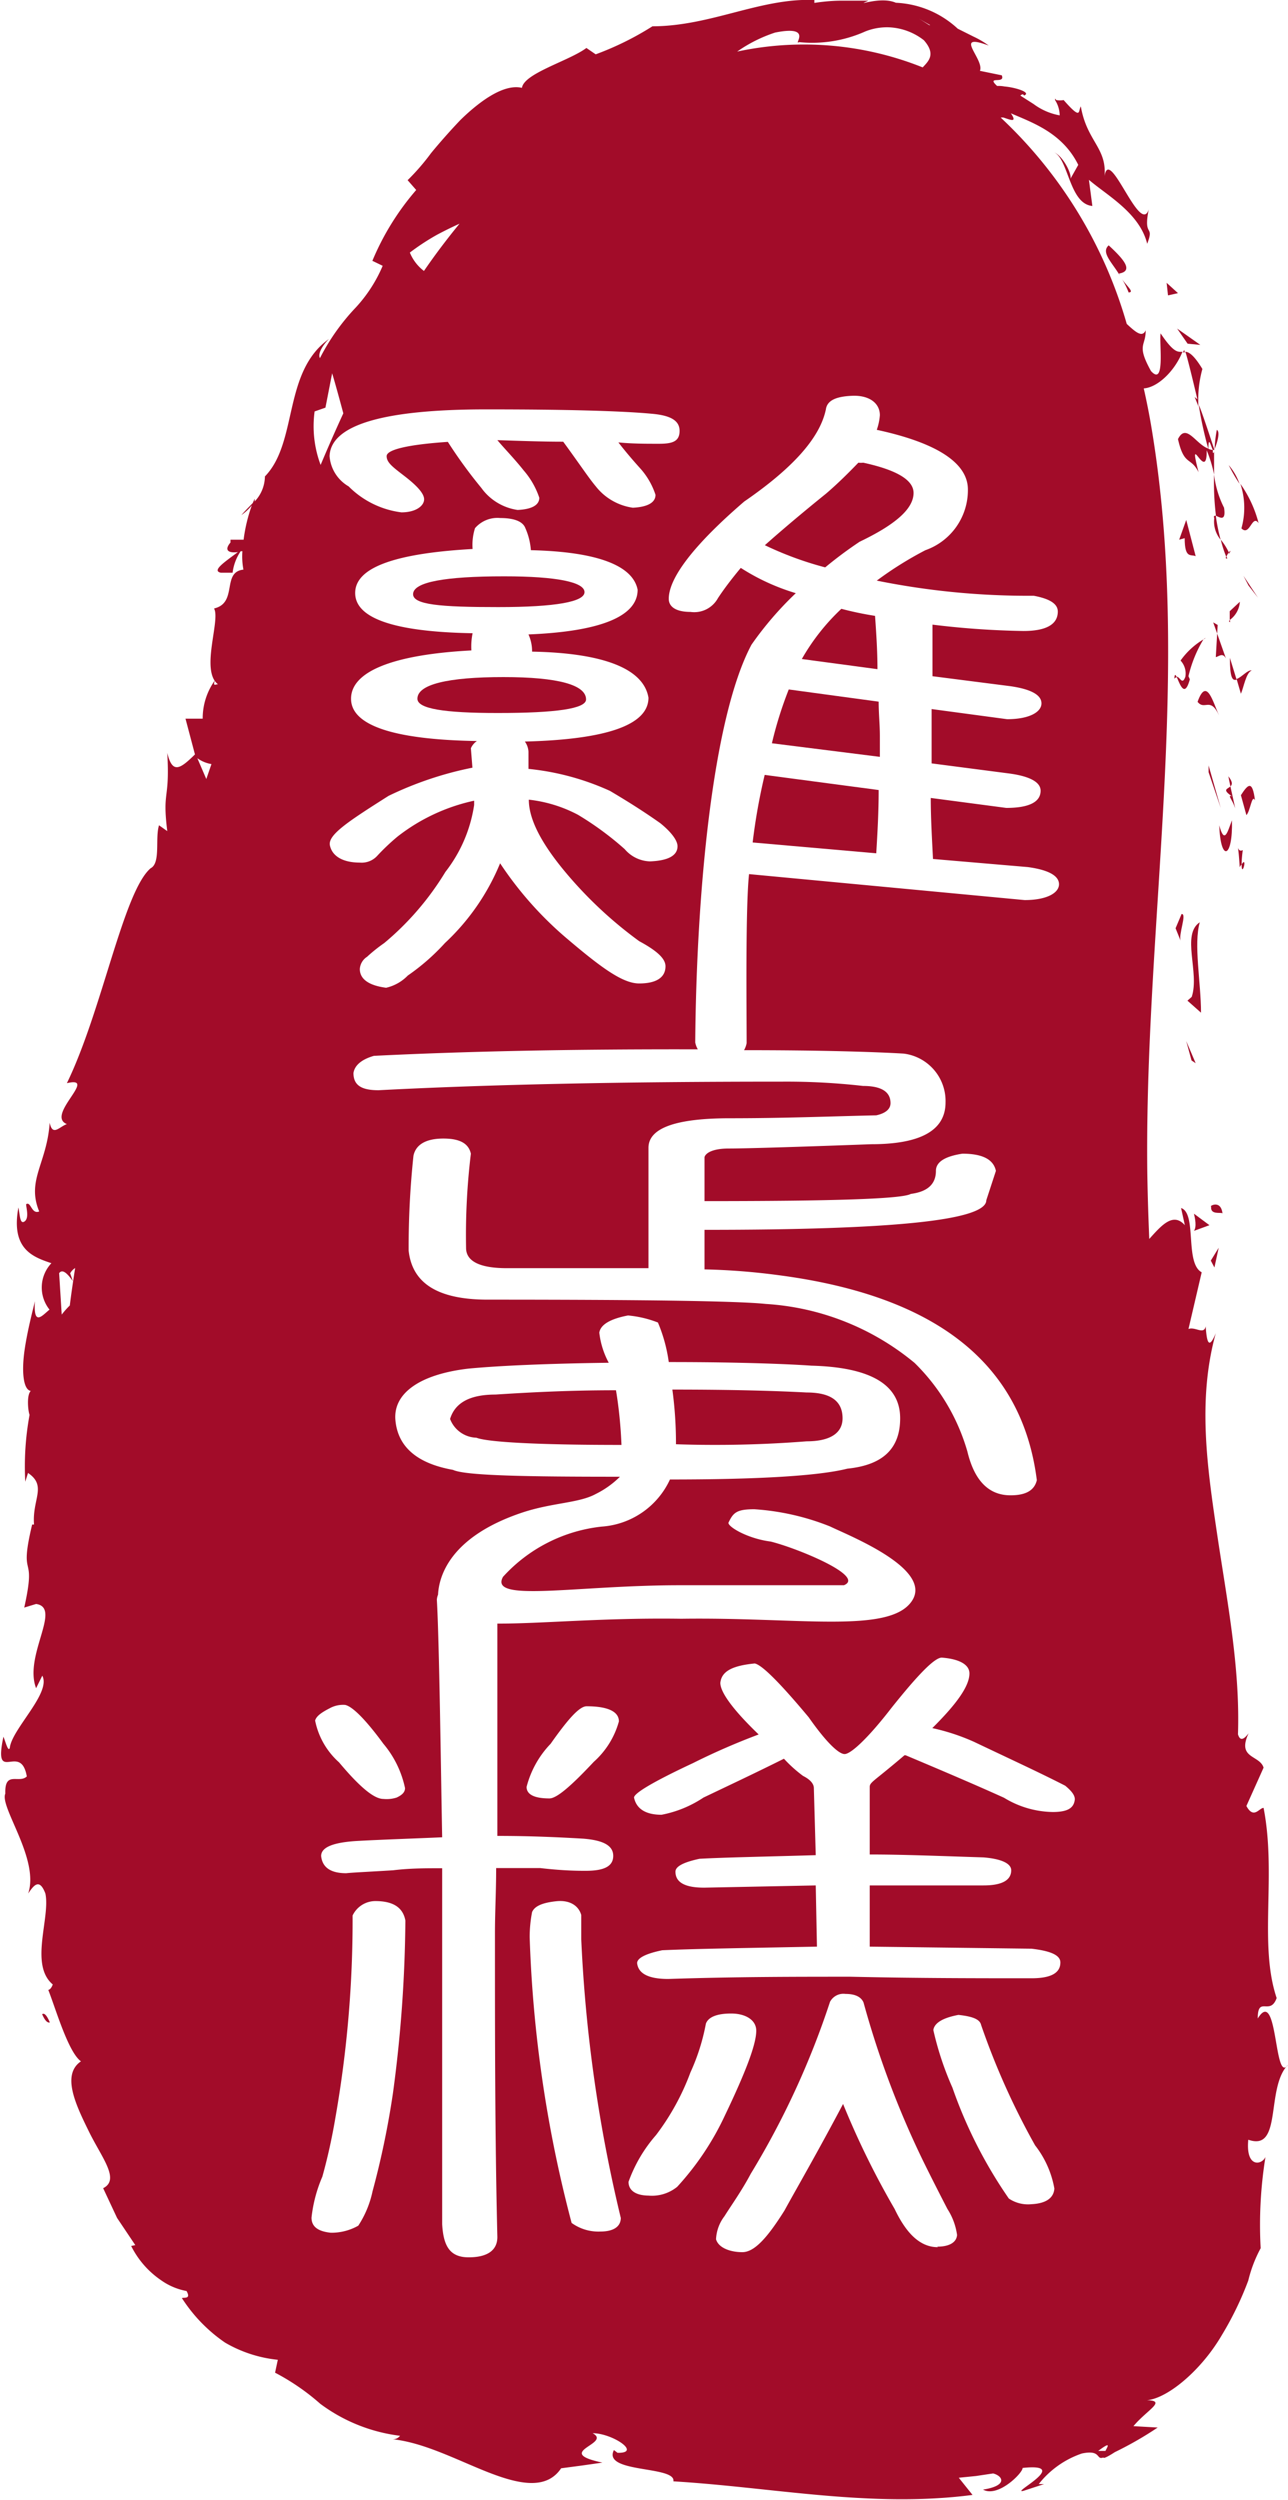 <svg xmlns="http://www.w3.org/2000/svg" viewBox="0 0 74.92 145.39"><defs><style>.cls-1{fill:#a20c29;}</style></defs><g id="圖層_2" data-name="圖層 2"><g id="圖層_1-2" data-name="圖層 1"><path class="cls-1" d="M70.45,70.17c-.06.51.55.32.66.4C71,69.72,70.29,70.19,70.45,70.17Z"/><polygon class="cls-1" points="69.55 61.84 69 60.55 69.31 61.68 69.55 61.84"/><path class="cls-1" d="M69.07,58.2l.79.7c0-1.75-.44-4-.07-5.26-1.09.71,0,2.93-.47,4.34Z"/><path class="cls-1" d="M72.22,50.27a7.26,7.26,0,0,1,.07-.83c-.42.25-.29-1-.18,1A.82.82,0,0,1,72.22,50.27Z"/><path class="cls-1" d="M72.22,50.27c0,.86.37-.54,0,0Z"/><path class="cls-1" d="M73,46.55c-.15-1.19-.4-.95-.82-.3l.32,1.16C72.73,47.18,72.82,46.16,73,46.55Z"/><path class="cls-1" d="M71.45,45.15l.12.59C71.68,45.64,71.72,45.49,71.45,45.15Z"/><path class="cls-1" d="M71.57,45.74c-.17.16-.51.17.1.58-.31-.11,0,.15.18.69Z"/><path class="cls-1" d="M71.66,47.71c-.25.64-.43,1.45-.74.29C71,50.19,71.72,49.91,71.66,47.71Z"/><path class="cls-1" d="M68.73,53.16l-.35.83.3.74C68.53,54.36,69.06,53.13,68.73,53.16Z"/><path class="cls-1" d="M72.81,39c-.22-.07-.59.4-.88.49l.25.86C72.34,40,72.48,39.11,72.81,39Z"/><path class="cls-1" d="M71.54,38.26c0,1.15.14,1.35.39,1.27Z"/><polygon class="cls-1" points="70.3 44.52 70.3 44.91 71.01 47 70.3 44.52"/><polygon class="cls-1" points="72.33 33.49 72.62 34.05 73.17 34.76 72.33 33.49"/><path class="cls-1" d="M72.21,30.73c.49.5.62-.85,1-.3a6.92,6.92,0,0,0-1.06-2.29A4.41,4.41,0,0,1,72.21,30.73Z"/><path class="cls-1" d="M71.47,27.05a10.44,10.44,0,0,0,.63,1.09A3.39,3.39,0,0,0,71.47,27.05Z"/><path class="cls-1" d="M72.12,35l-.59.55c0,.16,0,.33,0,.51A1.42,1.42,0,0,0,72.12,35Z"/><path class="cls-1" d="M71.51,35.57l0,0c0-.55,0-.93,0-1.1Z"/><path class="cls-1" d="M71.55,36.19v-.13C71.48,36.11,71.46,36.14,71.55,36.19Z"/><path class="cls-1" d="M69.66,40.82c.42.53.73-.33,1.25.79C70.56,40.86,70.19,39.33,69.66,40.82Z"/><path class="cls-1" d="M71.31,38.3l-.51-1.45-.08,1.37C70.89,38.19,71.12,37.93,71.31,38.3Z"/><polygon class="cls-1" points="70.57 36.2 70.8 36.85 70.83 36.35 70.57 36.2"/><path class="cls-1" d="M71.2,29.53a5.74,5.74,0,0,1-.58-1.93A15.76,15.76,0,0,0,70.73,30C70.94,30.08,71.33,30.37,71.2,29.53Z"/><path class="cls-1" d="M71.39,32.48l-.06-.13C71.29,32.44,71.28,32.51,71.39,32.48Z"/><polygon class="cls-1" points="68.88 20.35 68.81 20.5 68.92 20.49 68.88 20.35"/><path class="cls-1" d="M70.63,30.14A1.65,1.65,0,0,0,71,31.39a10.83,10.83,0,0,1-.28-1.4C70.64,30,70.58,30,70.63,30.14Z"/><path class="cls-1" d="M70.78,25a7.65,7.65,0,0,0-.13,1.12C70.78,25.81,71,25.12,70.78,25Z"/><path class="cls-1" d="M71.48,32.13l0,.09C71.63,32,71.57,32,71.48,32.13Z"/><path class="cls-1" d="M71.48,32.13a3.6,3.6,0,0,0-.47-.74,6.74,6.74,0,0,0,.32,1A1.21,1.21,0,0,1,71.48,32.13Z"/><path class="cls-1" d="M69.49,23.09l.22.54a6.73,6.73,0,0,1,.23-2.17c-.52-.86-.82-1-1-1,.06,0,.71,2.77.71,2.77Z"/><path class="cls-1" d="M68.52,25.54c.36,1.59.74,1,1.2,1.93-.67-2.6.5.7.47-1.28a7.45,7.45,0,0,1,.43,1.41c0-.49,0-1,0-1.44l0,.07h0c0,.13-.09.18-.07,0a.11.11,0,0,1,0-.06.59.59,0,0,1-.26-.07c0-.8.14-.15.26.07l.09,0h0s-.85-2.61-.91-2.6a22.71,22.71,0,0,0,.55,2.52C69.55,25.83,69,24.58,68.52,25.54Z"/><path class="cls-1" d="M68.31,39.48a.18.18,0,0,1,.14-.09C68.38,39.23,68.32,39.17,68.31,39.48Z"/><path class="cls-1" d="M69.21,39.51l-.08-.18A7.44,7.44,0,0,1,70,37.19a4.39,4.39,0,0,0-1.33,1.23,1.1,1.1,0,0,1,.28.94c-.19.52-.3,0-.51,0C68.62,39.75,68.9,40.66,69.21,39.51Z"/><path class="cls-1" d="M70,37.19l.13-.08S70.07,37.11,70,37.19Z"/><path class="cls-1" d="M69.55,32.35,69,30.24l-.41,1.15.32-.09C68.91,32.53,69.28,32.22,69.55,32.35Z"/><polygon class="cls-1" points="69.08 19.99 69.82 20.06 68.47 19.11 69.08 19.99"/><polygon class="cls-1" points="68.52 17.05 67.86 16.45 67.94 17.18 68.52 17.05"/><path class="cls-1" d="M2.45,117.15c.16.37.31.52.45.48C2.74,117.25,2.59,117.05,2.45,117.15Z"/><path class="cls-1" d="M74.92,120.09c-.82,1.2-.58-4.61-1.76-2.69,0-1.36.72-.13,1.1-1.19-1.05-3.13,0-7.15-.76-11.06-.26,0-.57.68-1-.11l1-2.23c-.23-.75-1.57-.51-.87-2-.18.23-.47.57-.62.06.13-3.91-.64-7.78-1.21-11.63s-1.16-7.81-.08-11.7c-.44,1.07-.53.39-.59-.4-.09.52-.63,0-1,.16L69.9,74c-1-.54-.26-3.43-1.2-3.74l.22,1c-.68-.77-1.35,0-2.07.8-.06-1.48-.11-3-.12-4.45C66.64,53.4,69.32,39.05,67,25c-.13-.8-.29-1.61-.47-2.41.8-.05,1.8-1,2.25-2.13-.25,0-.48.11-1.27-1.07-.09.58.28,3.12-.56,2.19-.87-1.57-.29-1.43-.31-2.37-.2.47-.63.06-1.1-.37a26.35,26.35,0,0,0-7.33-12,.48.48,0,0,1,.17,0c.42.14.8.31.42-.25,1.27.55,3,1.14,3.92,3l-.48.85c.18-.19-.37-1.34-.92-1.58.84.41.88,3,2.22,3.12l-.2-1.52c1.06.91,2.95,1.93,3.39,3.72.44-1.16-.25-.32.09-2-.52,1.61-2.41-4.07-2.59-1.75.24-1.82-1-2.14-1.36-4.24-.17.25.07.85-1-.37a1.3,1.3,0,0,1-.43,0l-.07-.09,0,.09c-.08,0-.09,0,0,0a1.71,1.71,0,0,1,.27.89,3.6,3.6,0,0,1-1.52-.66h0l-.77-.49c.1-.08.17-.11.21,0,.47-.18-.51-.48-1.13-.53A1.85,1.85,0,0,0,58,5c-.67-.62.5-.08.27-.62L57,4.12c.28-.67-1.62-2.26.51-1.47a5.15,5.15,0,0,0-.88-.52l-.92-.46A5.65,5.65,0,0,0,52.11.16c-.93-.41-2.5.28-1.6-.12H48.92c-.78,0-1.55.13-1.55.13l0-.17c-3.14-.13-6,1.52-9.42,1.53a17.38,17.38,0,0,1-3.3,1.63l-.54-.37c-1,.75-3.63,1.47-3.75,2.32-1-.24-2.35.67-3.58,1.87-.6.63-1.2,1.31-1.71,1.93a12.91,12.91,0,0,1-1.36,1.57l.5.57a15.25,15.25,0,0,0-2.55,4.12l.6.29a8.36,8.36,0,0,1-1.58,2.44,12.54,12.54,0,0,0-2.07,2.93c-.15-.27.2-.8.53-1.12-2.71,1.93-1.79,6-3.73,8a2.15,2.15,0,0,1-.6,1.46.45.45,0,0,0,0-.16l-.11.25c-.21.22-.44.44-.66.7a3.09,3.09,0,0,0,.61-.57,9.35,9.35,0,0,0-.48,2l-.76,0a.94.94,0,0,0,0,.16c-.42.49-.06.63.43.56-.76.57-1.54,1.08-1,1.2l.69,0A2.85,2.85,0,0,1,14,32.06l.1,0a4.06,4.06,0,0,0,.06,1.07c-1.28.14-.31,1.94-1.71,2.26.39.67-.81,3.61.23,4.41-.16,0-.3.14-.18-.23a3.79,3.79,0,0,0-.71,2.23l-1,0,.55,2.08c-.86.84-1.31,1.16-1.61-.09.16,2.81-.3,2.12,0,4.55L9.25,48c-.24.75.11,2.2-.49,2.5C7.17,51.87,5.94,58.79,3.89,63c1.86-.44-1.26,1.87,0,2.38-.45.16-.83.73-1-.08-.16,2.37-1.36,3.34-.61,5.16-.45.19-.48-.61-.76-.42,0,.2.19.8-.09,1s-.27-.41-.36-.81c-.44,2.4.81,2.87,1.92,3.24a2.06,2.06,0,0,0-.11,2.7c-.44.36-.94,1-.85-.49-.09.41-.43,1.66-.6,2.84s-.1,2.3.36,2.38c-.25.24-.16,1.16-.07,1.39a16.5,16.5,0,0,0-.25,3.89l.16-.51c1.12.76.23,1.53.35,3l-.11,0c-.81,3.41.29,1.46-.46,4.83l.69-.21c1.52.22-.73,3,0,4.9l.36-.73c.54,1-1.79,3.12-1.89,4.21-.1.24-.24-.35-.37-.66-.61,2.87,1,.27,1.36,2.31-.45.44-1.3-.36-1.25,1-.35.77,2,3.81,1.33,5.81.32-.47.65-.92,1,0,.3,1.41-.94,4.14.43,5.29-.08.21-.16.29-.26.32.42,1.06,1.16,3.63,1.9,4.15-1.15.78-.29,2.55.46,4.08S7,126.77,6,127.27L6.81,129l1.06,1.58-.24.05a5.23,5.23,0,0,0,1.75,2,3.72,3.72,0,0,0,1.47.62c.28.49-.15.36-.27.41a9.06,9.06,0,0,0,2.51,2.59,7.61,7.61,0,0,0,3.07,1L16,138a13.22,13.22,0,0,1,2.63,1.81,9.75,9.75,0,0,0,4.64,1.86.51.51,0,0,1-.44.2c1.87.2,3.81,1.24,5.61,1.94s3.36,1,4.2-.25l1.21-.16,1.19-.17c-2.93-.62.59-1.09-.57-1.71,1.16,0,2.88,1.17,1.45,1.14l-.21-.16c-.69,1.36,3.62.9,3.46,1.82,5.83.35,11.49,1.56,17.4.79l-.8-1,1-.1,1-.15c.57.15.87.71-.59.94.88.49,2.34-1,2.3-1.26,2.93-.31-.8,1.54.06,1.33l1.19-.39-.31,0a5.41,5.41,0,0,1,2.51-1.78c1.15-.24.81.4,1.25.23,0,.07.19,0,.67-.31a20.74,20.74,0,0,0,2.49-1.43s-1.41-.08-1.41-.08c.83-1,2.09-1.54.56-1.51,1.15.11,3.3-1.58,4.59-3.8a18.79,18.79,0,0,0,1.53-3.16,7.81,7.81,0,0,1,.72-1.88,24.79,24.79,0,0,1,.28-5.31c-.2.47-1.16.67-1-1C74.62,125.16,73.6,121.45,74.92,120.09ZM4.06,75.93a4.72,4.72,0,0,0-.47.53l-.15-2.41c.19-.26.47,0,.8.47-.06-.17-.11-.33-.16-.46a.88.88,0,0,1,.29-.31C4.26,74.47,4.15,75.2,4.06,75.93ZM12,45.31l-.52-1.21a1.93,1.93,0,0,0,.82.34ZM54.11,1.46l-.06,0C53.08.84,53.42,1.08,54.11,1.46Zm-9,.43c2.23-.44,1,.77,1.37.56a7.56,7.56,0,0,0,3.85-.62,3.4,3.4,0,0,1,1.41-.24,3.54,3.54,0,0,1,2,.75c.71.81.28,1.21-.07,1.58A18.57,18.57,0,0,0,42.88,3,8.33,8.33,0,0,1,45.1,1.89ZM43.29,29.17c2.79-1.92,4.4-3.68,4.75-5.36.07-.5.55-.75,1.53-.79s1.61.42,1.61,1.13A3.28,3.28,0,0,1,51,25c3.48.75,5.3,1.92,5.3,3.47A3.7,3.7,0,0,1,53.83,32,20.7,20.7,0,0,0,51,33.77a44.28,44.28,0,0,0,9.13.88c.91.17,1.4.46,1.4.92,0,.76-.7,1.13-2,1.13a49.49,49.49,0,0,1-5.29-.37v3l4.53.58c1.18.17,1.81.5,1.81,1s-.7.92-2,.92l-4.39-.59V44.4l4.53.59c1.18.16,1.81.5,1.81,1,0,.67-.7,1-2,1l-4.39-.58c0,1.17.07,2.34.13,3.55l5.51.47c1.19.16,1.82.5,1.82,1s-.7.92-2,.92L43.57,50.84c-.21,2-.14,7.74-.14,9.83a1.34,1.34,0,0,1-.15.41c4.46,0,7.6.1,9.29.2A2.78,2.78,0,0,1,55,64.12c0,1.63-1.46,2.43-4.32,2.43-4.61.17-7.4.25-8.3.25s-1.33.25-1.4.5v2.56c7.54,0,11.51-.13,12-.42,1-.13,1.46-.59,1.46-1.34,0-.5.49-.84,1.54-1,1.18,0,1.81.34,1.95,1l-.56,1.71c0,1.18-5.51,1.72-16.39,1.72v2.3a38.75,38.75,0,0,1,4.33.34c9.2,1.21,14.15,5.18,15,11.92-.14.59-.63.88-1.53.88-1.26,0-2.1-.84-2.51-2.55a11.78,11.78,0,0,0-3.07-5.15,15,15,0,0,0-8.65-3.43c-1.6-.17-7-.25-16.18-.25-2.86,0-4.39-.92-4.6-2.85a50.64,50.64,0,0,1,.28-5.52c.14-.67.76-1,1.74-1s1.47.3,1.6.88a39.36,39.36,0,0,0-.28,5.48c0,.8.84,1.18,2.38,1.18,3.2,0,6,0,8.23,0v-7c0-1.13,1.53-1.72,4.74-1.72s6.13-.12,8.51-.17c.55-.12.83-.37.83-.71,0-.67-.55-1-1.6-1a39.55,39.55,0,0,0-4.67-.25c-9.42,0-17.23.17-23.51.5-1,0-1.46-.29-1.46-1,.07-.46.49-.8,1.19-1q7.84-.39,18.2-.38h.64a1.28,1.28,0,0,1-.15-.4c.07-8.66,1-18.86,3.27-23.13a19.62,19.62,0,0,1,2.58-3,12.54,12.54,0,0,1-3.2-1.47c-.56.67-1,1.26-1.33,1.76a1.57,1.57,0,0,1-1.6.8c-.84,0-1.26-.3-1.26-.76C38.9,33.61,40.37,31.68,43.29,29.17ZM27.39,43.52a1,1,0,0,1,.35-.42c-4.88-.08-7.32-.92-7.32-2.46s2.3-2.56,7-2.81a3.87,3.87,0,0,1,.07-1c-4.6-.08-6.83-.88-6.83-2.34s2.23-2.3,6.83-2.56a3.22,3.22,0,0,1,.14-1.21,1.72,1.72,0,0,1,1.47-.59c.83,0,1.32.21,1.46.59A3.86,3.86,0,0,1,30.88,32c3.84.09,5.93.88,6.21,2.3,0,1.55-2.16,2.43-6.35,2.6a2.38,2.38,0,0,1,.21,1c4.18.08,6.49,1,6.77,2.68,0,1.59-2.45,2.43-7.19,2.55a1.11,1.11,0,0,1,.21.59v1A15,15,0,0,1,35.48,46c1,.59,2,1.22,2.93,1.88.63.51,1,1,1,1.34,0,.55-.56.84-1.6.88a2,2,0,0,1-1.47-.71,18,18,0,0,0-2.72-2,8,8,0,0,0-2.86-.88v0c0,1.12.7,2.46,1.95,4a24,24,0,0,0,4.47,4.23c1,.54,1.53,1,1.53,1.46,0,.67-.56,1-1.53,1s-2.23-.93-4.33-2.72a20.76,20.76,0,0,1-3.76-4.27,13.18,13.18,0,0,1-3.21,4.64,12.59,12.59,0,0,1-2.16,1.89,2.55,2.55,0,0,1-1.26.71c-1-.13-1.53-.5-1.53-1.09a.91.91,0,0,1,.42-.71,9.21,9.21,0,0,1,1-.8,16.56,16.56,0,0,0,3.56-4.14,8.31,8.31,0,0,0,1.67-3.89v-.25a11,11,0,0,0-4.46,2.09,12.65,12.65,0,0,0-1.19,1.13,1.22,1.22,0,0,1-1,.38c-1,0-1.61-.38-1.74-1s1.11-1.42,3.41-2.88a20.27,20.27,0,0,1,4.88-1.64ZM20.07,99.16c.42.08,1.19.84,2.23,2.26A5.89,5.89,0,0,1,23.56,104c0,.26-.21.42-.49.55a1.92,1.92,0,0,1-.77.08c-.55,0-1.39-.71-2.58-2.13a4.41,4.41,0,0,1-1.39-2.43c.07-.25.35-.46.84-.71A1.61,1.61,0,0,1,20.07,99.16Zm5.34-85.5c.45-.24.92-.47,1.32-.65-.73.89-1.42,1.8-2.07,2.75a2.56,2.56,0,0,1-.82-1.07A13.64,13.64,0,0,1,25.41,13.66ZM28.3,23.81c4.6,0,7.81.09,9.56.25,1.11.09,1.67.38,1.67,1s-.42.75-1.19.75-1.6,0-2.37-.08q.53.69,1.26,1.5a4.32,4.32,0,0,1,.9,1.55c0,.46-.48.71-1.32.75a3.33,3.33,0,0,1-2.16-1.25c-.42-.5-1-1.38-1.89-2.59-1.25,0-2.58-.05-3.83-.09.42.5,1,1.09,1.53,1.76a4.71,4.71,0,0,1,.91,1.59c0,.42-.42.67-1.26.71A3.15,3.15,0,0,1,28,28.38a27.58,27.58,0,0,1-1.95-2.68c-2.37.16-3.56.46-3.56.83s.35.63,1,1.13,1.18,1,1.18,1.38-.48.76-1.32.76a5.26,5.26,0,0,1-3.07-1.51,2.23,2.23,0,0,1-1.11-1.76C19.24,24.73,22.23,23.81,28.3,23.81Zm-10,.12.63-.22.39-2c.17.56.4,1.4.65,2.33-.46,1-.9,2-1.32,3A6.41,6.41,0,0,1,18.3,23.93Zm4.56,97.79a49.39,49.39,0,0,1-1.19,5.73,5.83,5.83,0,0,1-.83,2,3.16,3.16,0,0,1-1.6.41c-.77-.08-1.12-.37-1.12-.88a8.28,8.28,0,0,1,.63-2.38c.28-1,.55-2.18.76-3.43a66.44,66.44,0,0,0,1-11.76,1.47,1.47,0,0,1,1.32-.84c1.05,0,1.61.38,1.75,1.13A78.6,78.6,0,0,1,22.86,121.72Zm12.07,8.07a2.65,2.65,0,0,1-1.68-.5,74.26,74.26,0,0,1-2.44-16.61,7.62,7.62,0,0,1,.14-1.47c.14-.33.56-.54,1.4-.63s1.32.3,1.46.8v1.42A85.17,85.17,0,0,0,36.11,129C36.11,129.5,35.69,129.79,34.93,129.79Zm-6-35.36c0,3.57,0,9.8,0,12.35,1.95,0,3.63.08,5,.16,1.12.09,1.74.38,1.74,1s-.55.87-1.6.87c-.42,0-1.26,0-2.65-.16H28.86c0,1.34-.07,2.59-.07,3.8,0,6,0,11.89.14,17.66,0,.76-.56,1.18-1.67,1.18s-1.47-.68-1.54-1.93V108.66c-1,0-1.88,0-2.86.12-1.46.09-2.37.13-2.72.17-.9,0-1.39-.33-1.46-1,0-.51.69-.8,2.16-.88s3.07-.13,4.88-.21c-.07-3.64-.17-11.48-.31-13.82a1,1,0,0,1,.07-.29c.05-1,.62-3.35,4.91-4.78,1.75-.58,3.29-.54,4.27-1.08a5.35,5.35,0,0,0,1.4-1c-5.37,0-9-.06-9.71-.4-2.09-.37-3.21-1.34-3.35-2.89s1.4-2.67,4.26-3c1.81-.17,4.53-.29,8.15-.34a4.82,4.82,0,0,1-.55-1.75c.07-.46.62-.8,1.67-1a6.36,6.36,0,0,1,1.74.41,9.06,9.06,0,0,1,.63,2.3c4.39,0,7.18.13,8.3.21,3.42.09,5.16,1.09,5.16,3.06,0,1.76-1,2.72-3.07,2.93-1.67.42-5.16.63-10.32.63A4.73,4.73,0,0,1,35,88.79a9.07,9.07,0,0,0-5.74,2.92c-.85,1.52,4.23.49,10.3.49l9.53,0c1.28-.52-2.73-2.16-4.26-2.54-1.33-.17-2.46-.84-2.46-1.09.28-.59.47-.79,1.51-.79a14.39,14.39,0,0,1,4.4,1c1.11.54,6.07,2.49,4.74,4.37s-6.56.9-13.39,1C35.1,94.08,31.38,94.45,28.9,94.43ZM36,100.12a4.88,4.88,0,0,1-1.46,2.35c-1.33,1.42-2.16,2.13-2.58,2.13-.84,0-1.33-.21-1.33-.67a5.65,5.65,0,0,1,1.4-2.51c1-1.42,1.67-2.18,2.09-2.18C35.34,99.24,36,99.54,36,100.12Zm1.75,27.58c-.77,0-1.19-.3-1.19-.8a8.46,8.46,0,0,1,1.6-2.72,14.12,14.12,0,0,0,2-3.64,12.21,12.21,0,0,0,.9-2.84c.14-.38.63-.59,1.47-.59s1.46.38,1.46,1c0,.8-.63,2.43-1.81,4.9a16.31,16.31,0,0,1-2.79,4.18A2.33,2.33,0,0,1,37.72,127.7Zm16.8,3c-1,0-1.81-.75-2.51-2.22a48.45,48.45,0,0,1-3-6.11c-1.53,2.89-2.72,4.94-3.41,6.2-1,1.59-1.75,2.42-2.45,2.42s-1.39-.25-1.53-.75a2.38,2.38,0,0,1,.49-1.34c.42-.67,1-1.47,1.53-2.47a48.07,48.07,0,0,0,4.61-10,.88.88,0,0,1,.9-.46c.56,0,.91.17,1.05.5a53.5,53.5,0,0,0,3.42,9.12c.49,1,1,2,1.46,2.89a3.72,3.72,0,0,1,.56,1.51C55.64,130.42,55.22,130.67,54.52,130.67ZM60,128.2a2,2,0,0,1-1.32-.33,26.83,26.83,0,0,1-3.28-6.45,17.92,17.92,0,0,1-1.11-3.35c.06-.41.55-.71,1.46-.88.84.09,1.25.26,1.32.59a42.72,42.72,0,0,0,3.14,7,5.68,5.68,0,0,1,1.12,2.51C61.29,127.87,60.8,128.16,60,128.2Zm1.26-22.81a5.58,5.58,0,0,1-2.86-.83c-1.68-.76-3.63-1.59-5.72-2.47-.07,0-.07,0-.07,0-.49.42-1,.84-1.46,1.21s-.56.46-.56.63v3.93c1.88,0,4.11.09,6.62.17,1,.08,1.61.34,1.61.75,0,.59-.56.88-1.61.88-2,0-4.18,0-6.62,0v3.56l9.41.12c1.12.13,1.68.38,1.68.8,0,.62-.56.92-1.68.92-3.07,0-6.55,0-10.53-.09-3.07,0-6.62,0-10.6.13-1.11,0-1.74-.29-1.81-.92,0-.29.49-.55,1.46-.75,2-.09,5-.13,9-.21l-.07-3.56-6.49.13c-1.11,0-1.67-.3-1.67-.93,0-.29.42-.54,1.4-.75,1.46-.08,3.69-.12,6.76-.21L47.34,104c0-.25-.21-.5-.63-.71a7.83,7.83,0,0,1-1.11-1c-1.68.84-3.28,1.59-4.68,2.26a6.63,6.63,0,0,1-2.44,1c-.9,0-1.46-.33-1.6-1,0-.25,1.11-.92,3.42-2a39.58,39.58,0,0,1,3.83-1.67c-1.53-1.47-2.23-2.47-2.23-3,.07-.68.7-1,2-1.13.42.08,1.47,1.13,3.14,3.13,1,1.43,1.74,2.14,2.09,2.14s1.33-.88,2.72-2.68c1.54-1.93,2.51-2.93,2.93-2.93,1.05.08,1.61.42,1.61.92,0,.75-.77,1.8-2.16,3.18a12.3,12.3,0,0,1,2.43.8c2.1,1,3.84,1.8,5.3,2.55.35.29.56.54.56.79C62.47,105.19,62.06,105.39,61.22,105.39Zm3.08,37.16-.46,0C64.62,142,64.46,142.24,64.3,142.55Z"/><path class="cls-1" d="M43.78,49l7.19.63c.07-1.17.14-2.38.14-3.68l-6.63-.88A35,35,0,0,0,43.78,49Z"/><path class="cls-1" d="M34.09,40.68c0-.84-1.6-1.3-4.81-1.3s-5,.42-5,1.26c0,.58,1.53.83,4.67.83C32.35,41.47,34.09,41.22,34.09,40.68Z"/><path class="cls-1" d="M46.92,83.83c1.4,0,2.09-.5,2.09-1.34,0-1-.69-1.5-2.09-1.5-1.67-.09-4.25-.17-7.81-.17A23.44,23.44,0,0,1,39.32,84,68,68,0,0,0,46.92,83.83Z"/><path class="cls-1" d="M35.83,80.86c-2.79,0-5.16.13-7,.25-1.54,0-2.37.5-2.65,1.42a1.69,1.69,0,0,0,1.53,1.09c.63.25,3.42.42,8.44.42C36.11,83,36,81.87,35.83,80.86Z"/><path class="cls-1" d="M34,34.44c0-.58-1.6-.92-4.67-.92-3.49,0-5.23.34-5.3,1s1.6.79,4.95.79S34,35,34,34.44Z"/><path class="cls-1" d="M44.9,43.23l6.28.79V42.81c0-.67-.07-1.3-.07-2l-5.23-.71A22.38,22.38,0,0,0,44.9,43.23Z"/><path class="cls-1" d="M50,31.51c2.09-1,3.14-1.92,3.14-2.84,0-.76-1-1.34-2.93-1.76a1.17,1.17,0,0,1-.28,0c-.56.58-1.19,1.21-1.88,1.8-1.4,1.13-2.58,2.13-3.56,3A19.56,19.56,0,0,0,48,33,24.14,24.14,0,0,1,50,31.51Z"/><path class="cls-1" d="M48.94,35.41a12.45,12.45,0,0,0-2.3,2.92l4.4.59c0-1.05-.07-2.09-.14-3.1A19.68,19.68,0,0,1,48.94,35.41Z"/><path class="cls-1" d="M64.49,14.27c-.47.42.21,1,.67,1.79a1,1,0,0,1-.07-.15C66,15.76,65.28,15,64.49,14.27Z"/><path class="cls-1" d="M65.27,16.24a4.59,4.59,0,0,1,.38.77C66,17,65.56,16.66,65.27,16.24Z"/><polygon class="cls-1" points="70.64 73.72 70.89 72.57 70.43 73.32 70.64 73.72"/><path class="cls-1" d="M70.35,71.26l-.9-.67c.06.26.17.76,0,1Z"/></g></g></svg>
